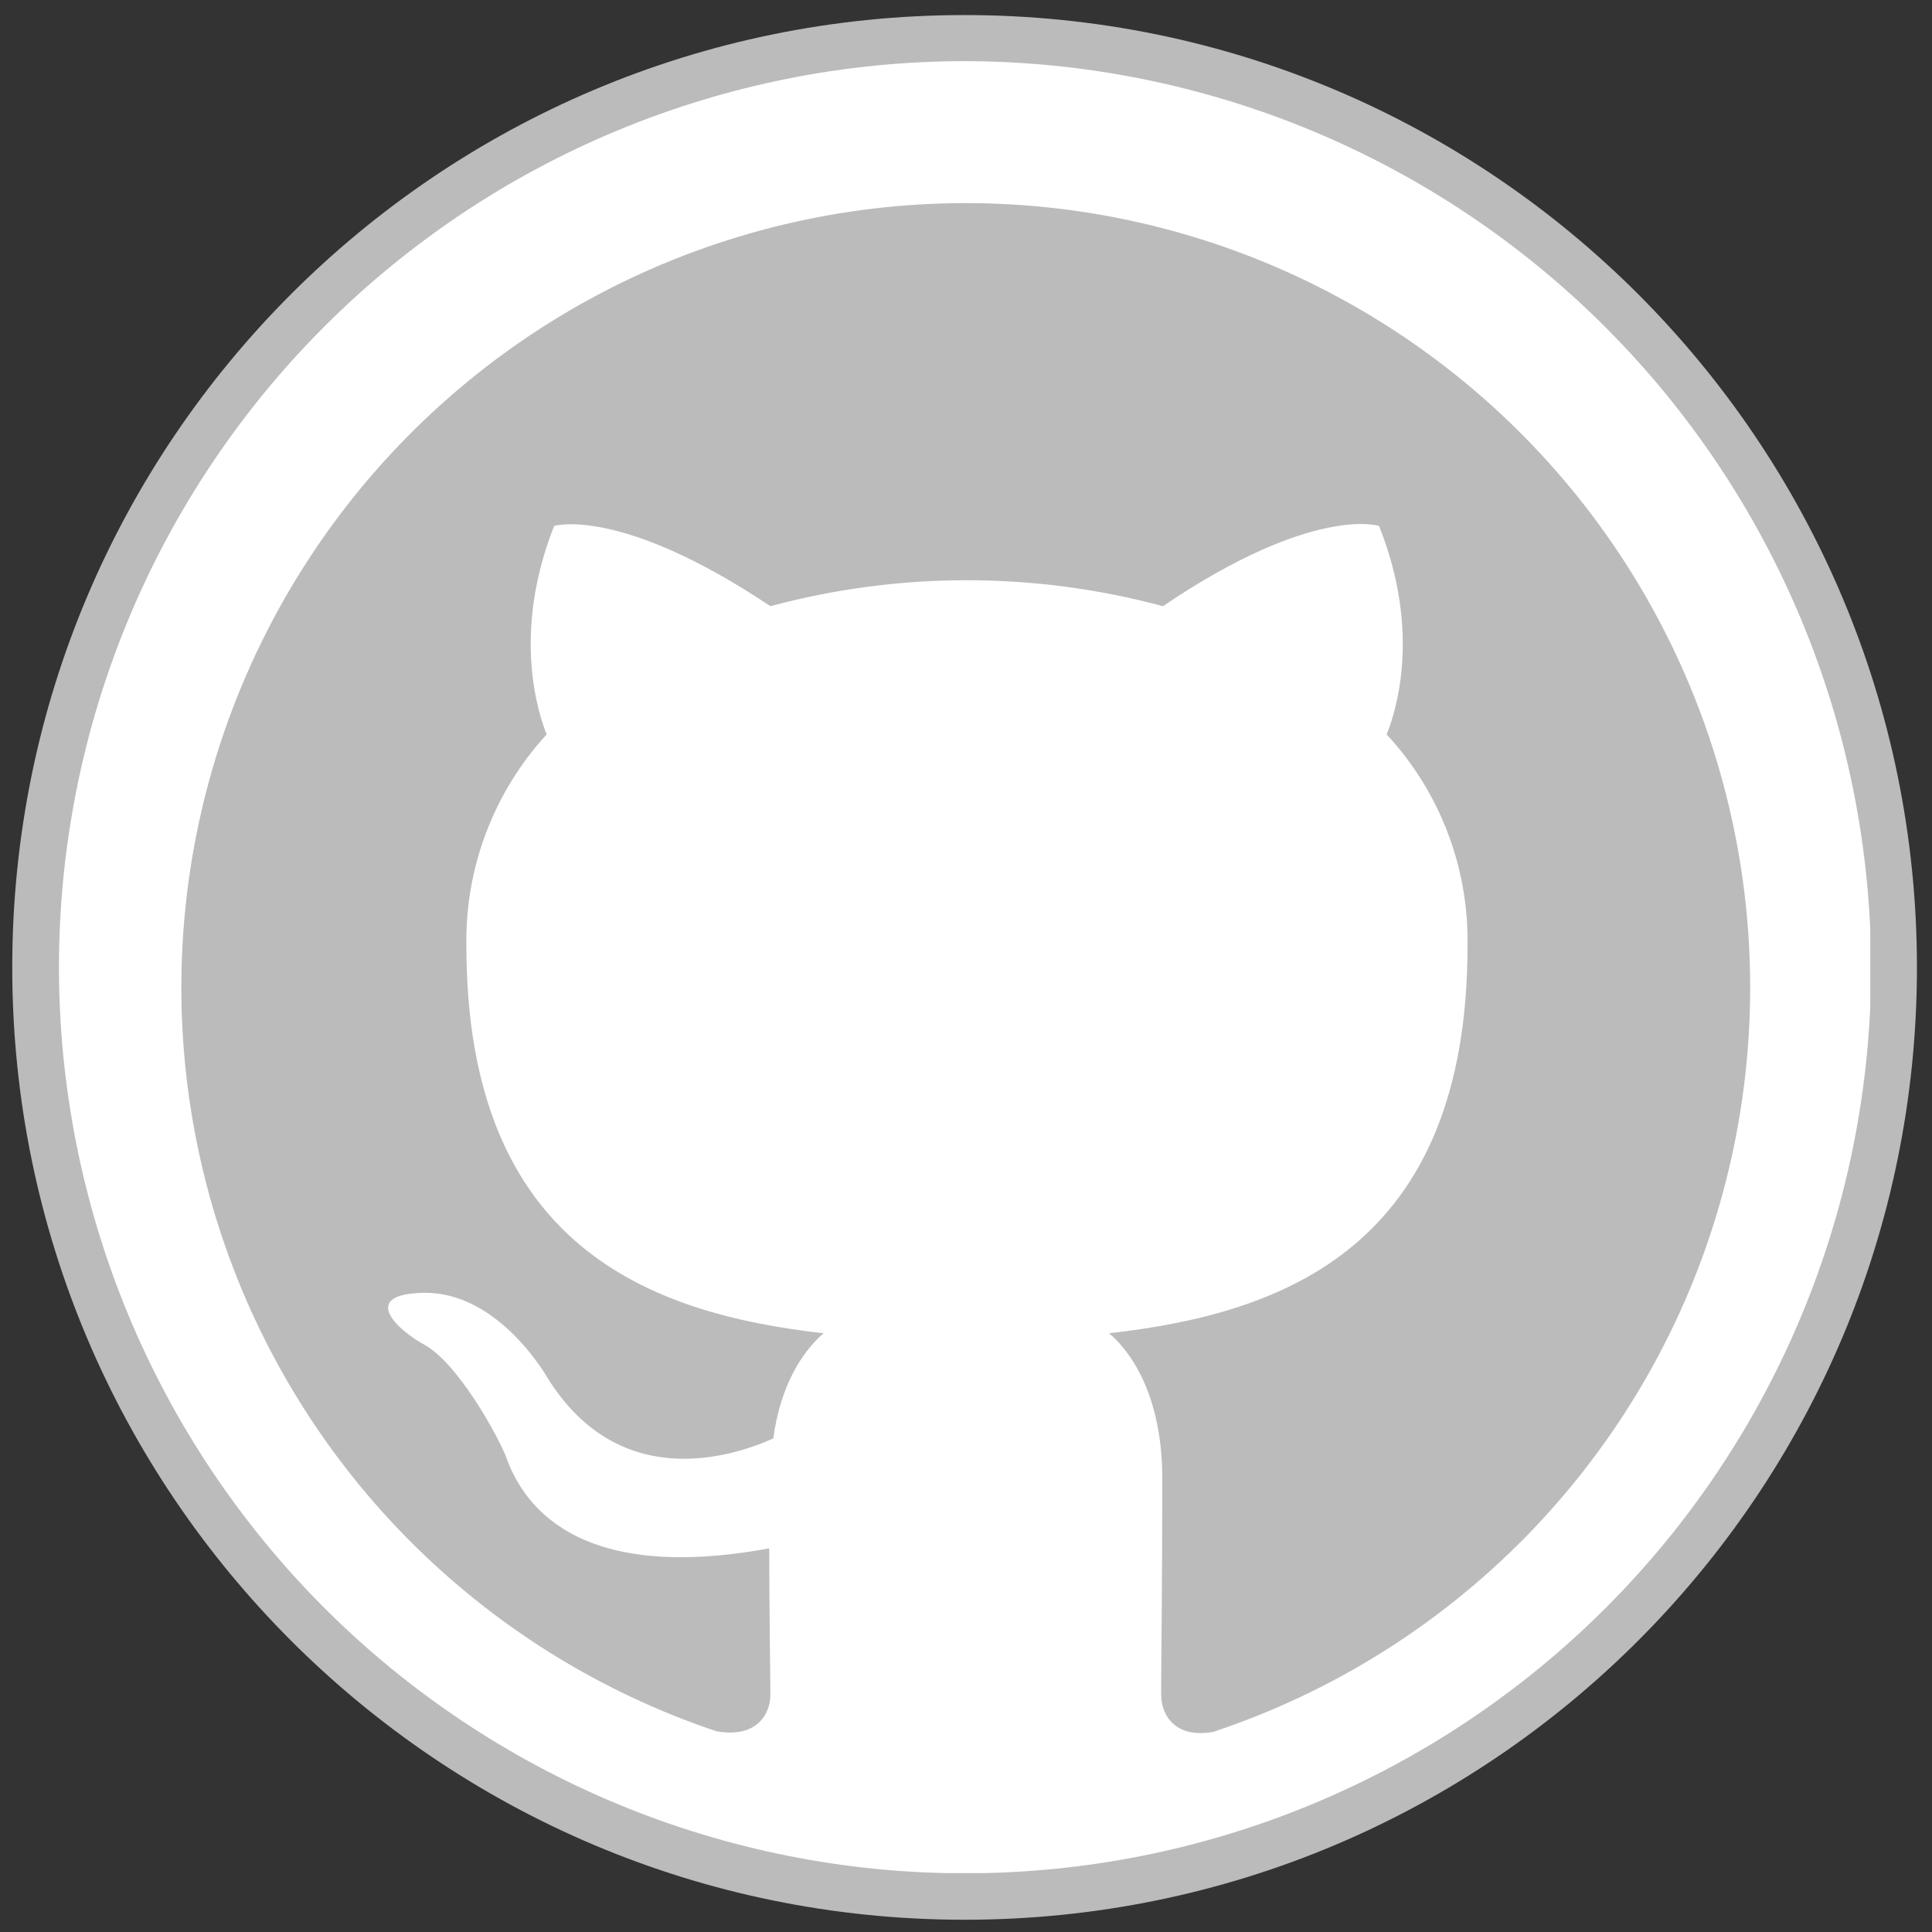 <svg xmlns="http://www.w3.org/2000/svg" xmlns:xlink="http://www.w3.org/1999/xlink" width="1080" zoomAndPan="magnify" viewBox="0 0 810 810" height="1080" preserveAspectRatio="xMidYMid meet" version="1.0"><rect x="0" y="0" width="810" height="810" fill="#333333" stroke="none"/><defs><filter x="0%" y="0%" width="100%" height="100%" id="ae640dd5c5"><feColorMatrix values="0 0 0 0 1 0 0 0 0 1 0 0 0 0 1 0 0 0 1 0" color-interpolation-filters="sRGB"/></filter><mask id="46e631a847"><g filter="url(#ae640dd5c5)"><rect x="-81" width="972" fill="#000000" y="-81" height="972" fill-opacity="0.667"/></g></mask><clipPath id="3cb8483d94"><path d="M 0.137 0.316 L 798.684 0.316 L 798.684 798.863 L 0.137 798.863 Z M 0.137 0.316 " clip-rule="nonzero"/></clipPath><clipPath id="406c8feff4"><path d="M 399.41 0.316 C 178.898 0.316 0.137 179.078 0.137 399.59 C 0.137 620.102 178.898 798.863 399.41 798.863 C 619.922 798.863 798.684 620.102 798.684 399.59 C 798.684 179.078 619.922 0.316 399.41 0.316 " clip-rule="nonzero"/></clipPath><clipPath id="f0adbc5b02"><rect x="0" width="799" y="0" height="799"/></clipPath><clipPath id="4614f8cb49"><path d="M 24.453 25.637 L 784.121 25.637 L 784.121 785.301 L 24.453 785.301 Z M 24.453 25.637 " clip-rule="nonzero"/></clipPath></defs><g mask="url(#46e631a847)"><g transform="matrix(1, 0, 0, 1, 5, 6)"><g clip-path="url(#f0adbc5b02)"><g clip-path="url(#3cb8483d94)"><g clip-path="url(#406c8feff4)"><path fill="#ffffff" d="M 0.137 0.316 L 798.684 0.316 L 798.684 798.863 L 0.137 798.863 Z M 0.137 0.316 " fill-opacity="1" fill-rule="nonzero"/></g></g></g></g></g><g clip-path="url(#4614f8cb49)"><path fill="#ffffff" d="M 404.465 25.637 C 398.246 25.637 392.035 25.793 385.824 26.102 C 379.613 26.406 373.418 26.867 367.23 27.477 C 361.043 28.09 354.875 28.852 348.727 29.766 C 342.578 30.68 336.453 31.746 330.355 32.961 C 324.262 34.176 318.195 35.539 312.168 37.051 C 306.137 38.562 300.148 40.223 294.199 42.031 C 288.25 43.836 282.352 45.789 276.496 47.887 C 270.645 49.98 264.848 52.219 259.105 54.602 C 253.359 56.98 247.68 59.504 242.062 62.164 C 236.441 64.82 230.891 67.617 225.41 70.551 C 219.93 73.484 214.523 76.547 209.191 79.746 C 203.859 82.945 198.609 86.27 193.441 89.727 C 188.273 93.184 183.191 96.762 178.199 100.469 C 173.207 104.172 168.312 107.996 163.508 111.941 C 158.703 115.887 153.996 119.949 149.391 124.125 C 144.789 128.301 140.289 132.59 135.895 136.988 C 131.5 141.383 127.215 145.887 123.039 150.496 C 118.867 155.102 114.809 159.809 110.867 164.617 C 106.926 169.422 103.102 174.324 99.402 179.32 C 95.699 184.312 92.121 189.395 88.672 194.566 C 85.219 199.734 81.895 204.988 78.699 210.32 C 75.508 215.656 72.445 221.062 69.516 226.547 C 66.586 232.031 63.793 237.582 61.137 243.203 C 58.48 248.824 55.965 254.508 53.586 260.25 C 51.211 265.996 48.977 271.793 46.883 277.648 C 44.789 283.504 42.844 289.406 41.039 295.355 C 39.238 301.305 37.582 307.293 36.074 313.324 C 34.562 319.355 33.203 325.422 31.992 331.52 C 30.781 337.617 29.723 343.742 28.812 349.891 C 27.902 356.039 27.141 362.207 26.535 368.395 C 25.926 374.582 25.473 380.781 25.168 386.988 C 24.867 393.199 24.715 399.414 24.719 405.629 C 24.719 411.848 24.875 418.059 25.18 424.27 C 25.488 430.477 25.945 436.676 26.559 442.863 C 27.168 449.051 27.93 455.219 28.844 461.367 C 29.758 467.516 30.824 473.641 32.039 479.734 C 33.254 485.832 34.617 491.895 36.129 497.926 C 37.641 503.957 39.301 509.945 41.109 515.895 C 42.914 521.844 44.867 527.742 46.961 533.598 C 49.059 539.449 51.297 545.246 53.676 550.988 C 56.059 556.734 58.578 562.414 61.238 568.031 C 63.898 573.652 66.691 579.203 69.625 584.684 C 72.559 590.168 75.621 595.574 78.82 600.906 C 82.02 606.234 85.344 611.484 88.801 616.652 C 92.254 621.82 95.836 626.902 99.539 631.895 C 103.246 636.887 107.07 641.785 111.016 646.59 C 114.961 651.395 119.02 656.098 123.199 660.703 C 127.375 665.309 131.66 669.809 136.059 674.203 C 140.457 678.598 144.957 682.883 149.566 687.059 C 154.172 691.23 158.879 695.289 163.688 699.23 C 168.492 703.172 173.395 706.996 178.387 710.699 C 183.383 714.398 188.465 717.977 193.637 721.43 C 198.805 724.883 204.059 728.203 209.391 731.398 C 214.723 734.594 220.133 737.656 225.617 740.586 C 231.098 743.516 236.652 746.309 242.273 748.965 C 247.891 751.621 253.574 754.137 259.32 756.516 C 265.062 758.891 270.863 761.125 276.715 763.219 C 282.57 765.312 288.473 767.262 294.422 769.062 C 300.371 770.867 306.363 772.523 312.395 774.031 C 318.426 775.539 324.488 776.898 330.586 778.109 C 336.684 779.324 342.809 780.383 348.957 781.293 C 355.105 782.203 361.273 782.965 367.461 783.57 C 373.648 784.18 379.848 784.633 386.059 784.938 C 392.266 785.242 398.48 785.391 404.695 785.391 C 410.914 785.387 417.125 785.234 423.336 784.926 C 429.543 784.621 435.742 784.16 441.93 783.551 C 448.117 782.941 454.285 782.176 460.434 781.262 C 466.582 780.352 472.707 779.285 478.805 778.07 C 484.898 776.855 490.965 775.492 496.992 773.98 C 503.023 772.469 509.012 770.809 514.961 769.004 C 520.91 767.199 526.812 765.246 532.664 763.152 C 538.516 761.055 544.316 758.816 550.059 756.438 C 555.801 754.055 561.48 751.535 567.102 748.875 C 572.719 746.215 578.27 743.422 583.754 740.488 C 589.234 737.555 594.641 734.492 599.973 731.293 C 605.305 728.098 610.555 724.77 615.723 721.316 C 620.891 717.859 625.973 714.281 630.965 710.574 C 635.957 706.871 640.855 703.047 645.66 699.102 C 650.465 695.156 655.168 691.094 659.773 686.918 C 664.379 682.742 668.879 678.457 673.273 674.059 C 677.668 669.664 681.953 665.16 686.129 660.555 C 690.301 655.945 694.359 651.238 698.305 646.434 C 702.246 641.625 706.066 636.723 709.77 631.73 C 713.473 626.734 717.051 621.652 720.504 616.484 C 723.953 611.312 727.277 606.062 730.473 600.73 C 733.668 595.395 736.73 589.988 739.66 584.504 C 742.59 579.02 745.383 573.469 748.039 567.848 C 750.695 562.227 753.211 556.547 755.59 550.801 C 757.969 545.059 760.203 539.258 762.297 533.406 C 764.391 527.551 766.336 521.648 768.141 515.699 C 769.945 509.75 771.598 503.758 773.109 497.727 C 774.617 491.699 775.977 485.633 777.188 479.535 C 778.402 473.438 779.461 467.312 780.371 461.164 C 781.285 455.016 782.043 448.848 782.652 442.66 C 783.258 436.473 783.715 430.273 784.02 424.066 C 784.32 417.855 784.473 411.641 784.473 405.426 C 784.457 399.211 784.293 393 783.977 386.793 C 783.66 380.59 783.191 374.395 782.57 368.211 C 781.949 362.027 781.18 355.863 780.254 349.719 C 779.332 343.57 778.262 337.453 777.039 331.359 C 775.816 325.266 774.445 319.207 772.926 313.184 C 771.406 307.156 769.742 301.172 767.93 295.227 C 766.117 289.281 764.16 283.387 762.059 277.539 C 759.957 271.691 757.715 265.895 755.332 260.156 C 752.945 254.418 750.422 248.742 747.758 243.129 C 745.098 237.512 742.297 231.965 739.363 226.488 C 736.43 221.012 733.363 215.609 730.16 210.281 C 726.961 204.953 723.637 199.707 720.18 194.543 C 716.723 189.379 713.141 184.301 709.438 179.312 C 705.73 174.324 701.906 169.43 697.961 164.625 C 694.016 159.824 689.957 155.121 685.781 150.52 C 681.605 145.918 677.32 141.418 672.926 137.027 C 668.531 132.633 664.031 128.352 659.426 124.18 C 654.82 120.004 650.117 115.949 645.312 112.008 C 640.508 108.062 635.609 104.242 630.617 100.539 C 625.629 96.84 620.551 93.262 615.383 89.809 C 610.215 86.355 604.969 83.027 599.641 79.832 C 594.309 76.637 588.906 73.574 583.426 70.641 C 577.945 67.711 572.398 64.914 566.781 62.254 C 561.164 59.594 555.488 57.074 549.746 54.691 C 544.008 52.312 538.215 50.07 532.363 47.973 C 526.516 45.875 520.617 43.922 514.672 42.113 C 508.727 40.305 502.738 38.645 496.715 37.129 C 490.688 35.613 484.625 34.246 478.531 33.027 C 472.438 31.809 466.32 30.738 460.172 29.82 C 454.027 28.902 447.863 28.133 441.68 27.516 C 435.496 26.898 429.301 26.434 423.094 26.121 C 416.887 25.805 410.676 25.645 404.465 25.637 Z M 509.367 725.945 C 492.887 729.312 486.812 719.172 486.812 710.43 C 486.812 699.281 487.293 663.879 487.293 619.777 C 487.293 589.18 476.891 569.16 465 558.977 C 538.215 550.715 615.273 522.871 615.273 396.336 C 615.336 392.289 615.207 388.25 614.883 384.215 C 614.559 380.18 614.043 376.172 613.336 372.188 C 612.633 368.203 611.738 364.262 610.656 360.363 C 609.57 356.461 608.305 352.625 606.855 348.844 C 605.406 345.066 603.781 341.367 601.98 337.742 C 600.176 334.121 598.203 330.594 596.066 327.156 C 593.926 323.723 591.625 320.398 589.168 317.184 C 586.711 313.969 584.105 310.875 581.355 307.91 C 584.719 299.648 596.348 265.949 578.164 220.492 C 578.164 220.492 550.539 211.488 487.555 254.148 C 474.141 250.535 460.543 247.82 446.77 245.996 C 432.996 244.176 419.164 243.266 405.273 243.266 C 391.379 243.266 377.547 244.176 363.773 245.996 C 350 247.82 336.406 250.535 322.988 254.148 C 260.004 212.012 232.336 220.492 232.336 220.492 C 214.414 265.773 225.824 299.473 229.188 307.91 C 226.457 310.887 223.867 313.984 221.43 317.207 C 218.988 320.43 216.707 323.762 214.586 327.199 C 212.461 330.637 210.504 334.168 208.715 337.793 C 206.926 341.414 205.316 345.117 203.879 348.895 C 202.441 352.672 201.184 356.508 200.109 360.402 C 199.035 364.297 198.148 368.238 197.449 372.219 C 196.75 376.195 196.238 380.203 195.918 384.23 C 195.598 388.258 195.469 392.293 195.531 396.336 C 195.531 522.348 272.113 550.715 345.281 558.977 C 335.84 567.195 327.098 581.488 324.211 603.078 C 305.285 611.559 258.035 625.59 228.488 575.934 C 222.195 565.969 203.75 541.754 177.832 542.016 C 150.207 542.496 166.684 557.754 178.094 563.871 C 192.125 571.871 208.121 600.938 212.012 610.379 C 218.523 629.043 239.855 664.402 322.508 649.148 C 322.508 676.773 322.988 702.734 322.988 710.34 C 322.988 719.082 316.957 728.742 300.434 725.859 C 294.328 723.812 288.289 721.59 282.316 719.191 C 276.34 716.789 270.441 714.219 264.621 711.473 C 258.797 708.727 253.059 705.809 247.406 702.727 C 241.754 699.645 236.199 696.398 230.734 692.988 C 225.273 689.578 219.918 686.012 214.664 682.285 C 209.414 678.562 204.277 674.688 199.25 670.66 C 194.227 666.633 189.324 662.465 184.547 658.152 C 179.766 653.836 175.117 649.387 170.602 644.801 C 166.082 640.211 161.703 635.496 157.461 630.652 C 153.219 625.809 149.125 620.844 145.176 615.758 C 141.227 610.676 137.43 605.477 133.785 600.172 C 130.141 594.863 126.656 589.453 123.328 583.941 C 120 578.426 116.84 572.82 113.844 567.125 C 110.844 561.426 108.02 555.645 105.359 549.781 C 102.703 543.918 100.219 537.98 97.91 531.969 C 95.602 525.957 93.469 519.887 91.516 513.75 C 89.566 507.617 87.793 501.43 86.203 495.188 C 84.617 488.949 83.211 482.668 81.992 476.348 C 80.77 470.027 79.738 463.676 78.891 457.293 C 78.043 450.91 77.383 444.508 76.914 438.086 C 76.441 431.664 76.16 425.234 76.066 418.797 C 75.973 412.359 76.066 405.926 76.352 399.492 C 76.637 393.062 77.109 386.645 77.77 380.238 C 78.434 373.836 79.281 367.453 80.316 361.102 C 81.355 354.746 82.574 348.426 83.984 342.145 C 85.391 335.863 86.98 329.625 88.754 323.438 C 90.527 317.246 92.48 311.113 94.613 305.039 C 96.746 298.965 99.059 292.957 101.543 287.02 C 104.031 281.082 106.688 275.219 109.52 269.438 C 112.352 263.656 115.348 257.961 118.512 252.352 C 121.68 246.746 125.004 241.238 128.492 235.824 C 131.98 230.414 135.625 225.109 139.426 219.914 C 143.227 214.715 147.176 209.633 151.273 204.668 C 155.375 199.703 159.613 194.863 163.996 190.148 C 168.379 185.43 172.898 180.848 177.551 176.395 C 182.203 171.945 186.98 167.633 191.887 163.465 C 196.793 159.293 201.816 155.27 206.957 151.395 C 212.098 147.52 217.348 143.801 222.707 140.234 C 228.07 136.668 233.527 133.258 239.09 130.012 C 244.648 126.766 250.301 123.688 256.039 120.773 C 261.781 117.859 267.605 115.113 273.504 112.543 C 279.406 109.969 285.379 107.574 291.422 105.352 C 297.465 103.129 303.57 101.09 309.734 99.227 C 315.895 97.363 322.109 95.68 328.371 94.184 C 334.633 92.684 340.93 91.371 347.27 90.242 C 353.609 89.113 359.977 88.172 366.371 87.418 C 372.762 86.664 379.176 86.098 385.602 85.723 C 392.027 85.344 398.461 85.152 404.898 85.152 C 411.34 85.152 417.77 85.344 424.199 85.723 C 430.625 86.098 437.035 86.664 443.43 87.418 C 449.824 88.172 456.191 89.113 462.531 90.242 C 468.867 91.371 475.168 92.684 481.43 94.184 C 487.691 95.68 493.906 97.363 500.066 99.227 C 506.23 101.09 512.332 103.129 518.375 105.352 C 524.418 107.574 530.391 109.969 536.293 112.543 C 542.195 115.113 548.02 117.859 553.758 120.773 C 559.5 123.688 565.152 126.766 570.711 130.012 C 576.27 133.258 581.73 136.668 587.09 140.234 C 592.449 143.801 597.703 147.52 602.844 151.395 C 607.984 155.27 613.008 159.293 617.914 163.465 C 622.82 167.633 627.598 171.945 632.25 176.395 C 636.902 180.848 641.418 185.43 645.801 190.148 C 650.184 194.863 654.426 199.703 658.523 204.668 C 662.625 209.633 666.574 214.715 670.371 219.914 C 674.172 225.109 677.816 230.414 681.305 235.824 C 684.793 241.238 688.121 246.746 691.285 252.352 C 694.453 257.961 697.449 263.656 700.281 269.438 C 703.109 275.219 705.77 281.082 708.254 287.02 C 710.742 292.957 713.051 298.965 715.188 305.039 C 717.32 311.113 719.273 317.246 721.047 323.438 C 722.82 329.625 724.41 335.863 725.816 342.145 C 727.223 348.426 728.445 354.746 729.48 361.102 C 730.52 367.453 731.367 373.836 732.027 380.238 C 732.691 386.645 733.164 393.062 733.445 399.492 C 733.73 405.926 733.828 412.359 733.734 418.797 C 733.641 425.234 733.359 431.664 732.887 438.086 C 732.414 444.508 731.758 450.91 730.91 457.293 C 730.062 463.676 729.027 470.027 727.809 476.348 C 726.59 482.668 725.184 488.949 723.594 495.188 C 722.004 501.43 720.234 507.617 718.281 513.75 C 716.332 519.887 714.199 525.957 711.891 531.969 C 709.582 537.98 707.098 543.918 704.441 549.781 C 701.781 555.645 698.953 561.426 695.957 567.125 C 692.961 572.824 689.797 578.426 686.473 583.941 C 683.145 589.453 679.66 594.863 676.016 600.172 C 672.371 605.477 668.574 610.676 664.625 615.758 C 660.676 620.844 656.578 625.809 652.34 630.652 C 648.098 635.496 643.719 640.211 639.199 644.801 C 634.684 649.387 630.035 653.836 625.254 658.152 C 620.473 662.465 615.574 666.633 610.547 670.66 C 605.523 674.688 600.387 678.562 595.133 682.285 C 589.883 686.012 584.527 689.578 579.062 692.988 C 573.602 696.398 568.047 699.645 562.395 702.727 C 556.742 705.809 551.004 708.727 545.18 711.473 C 539.355 714.219 533.457 716.789 527.484 719.191 C 521.508 721.59 515.469 723.812 509.363 725.859 Z M 509.367 725.945 " fill-opacity="1" fill-rule="evenodd"/></g></svg>